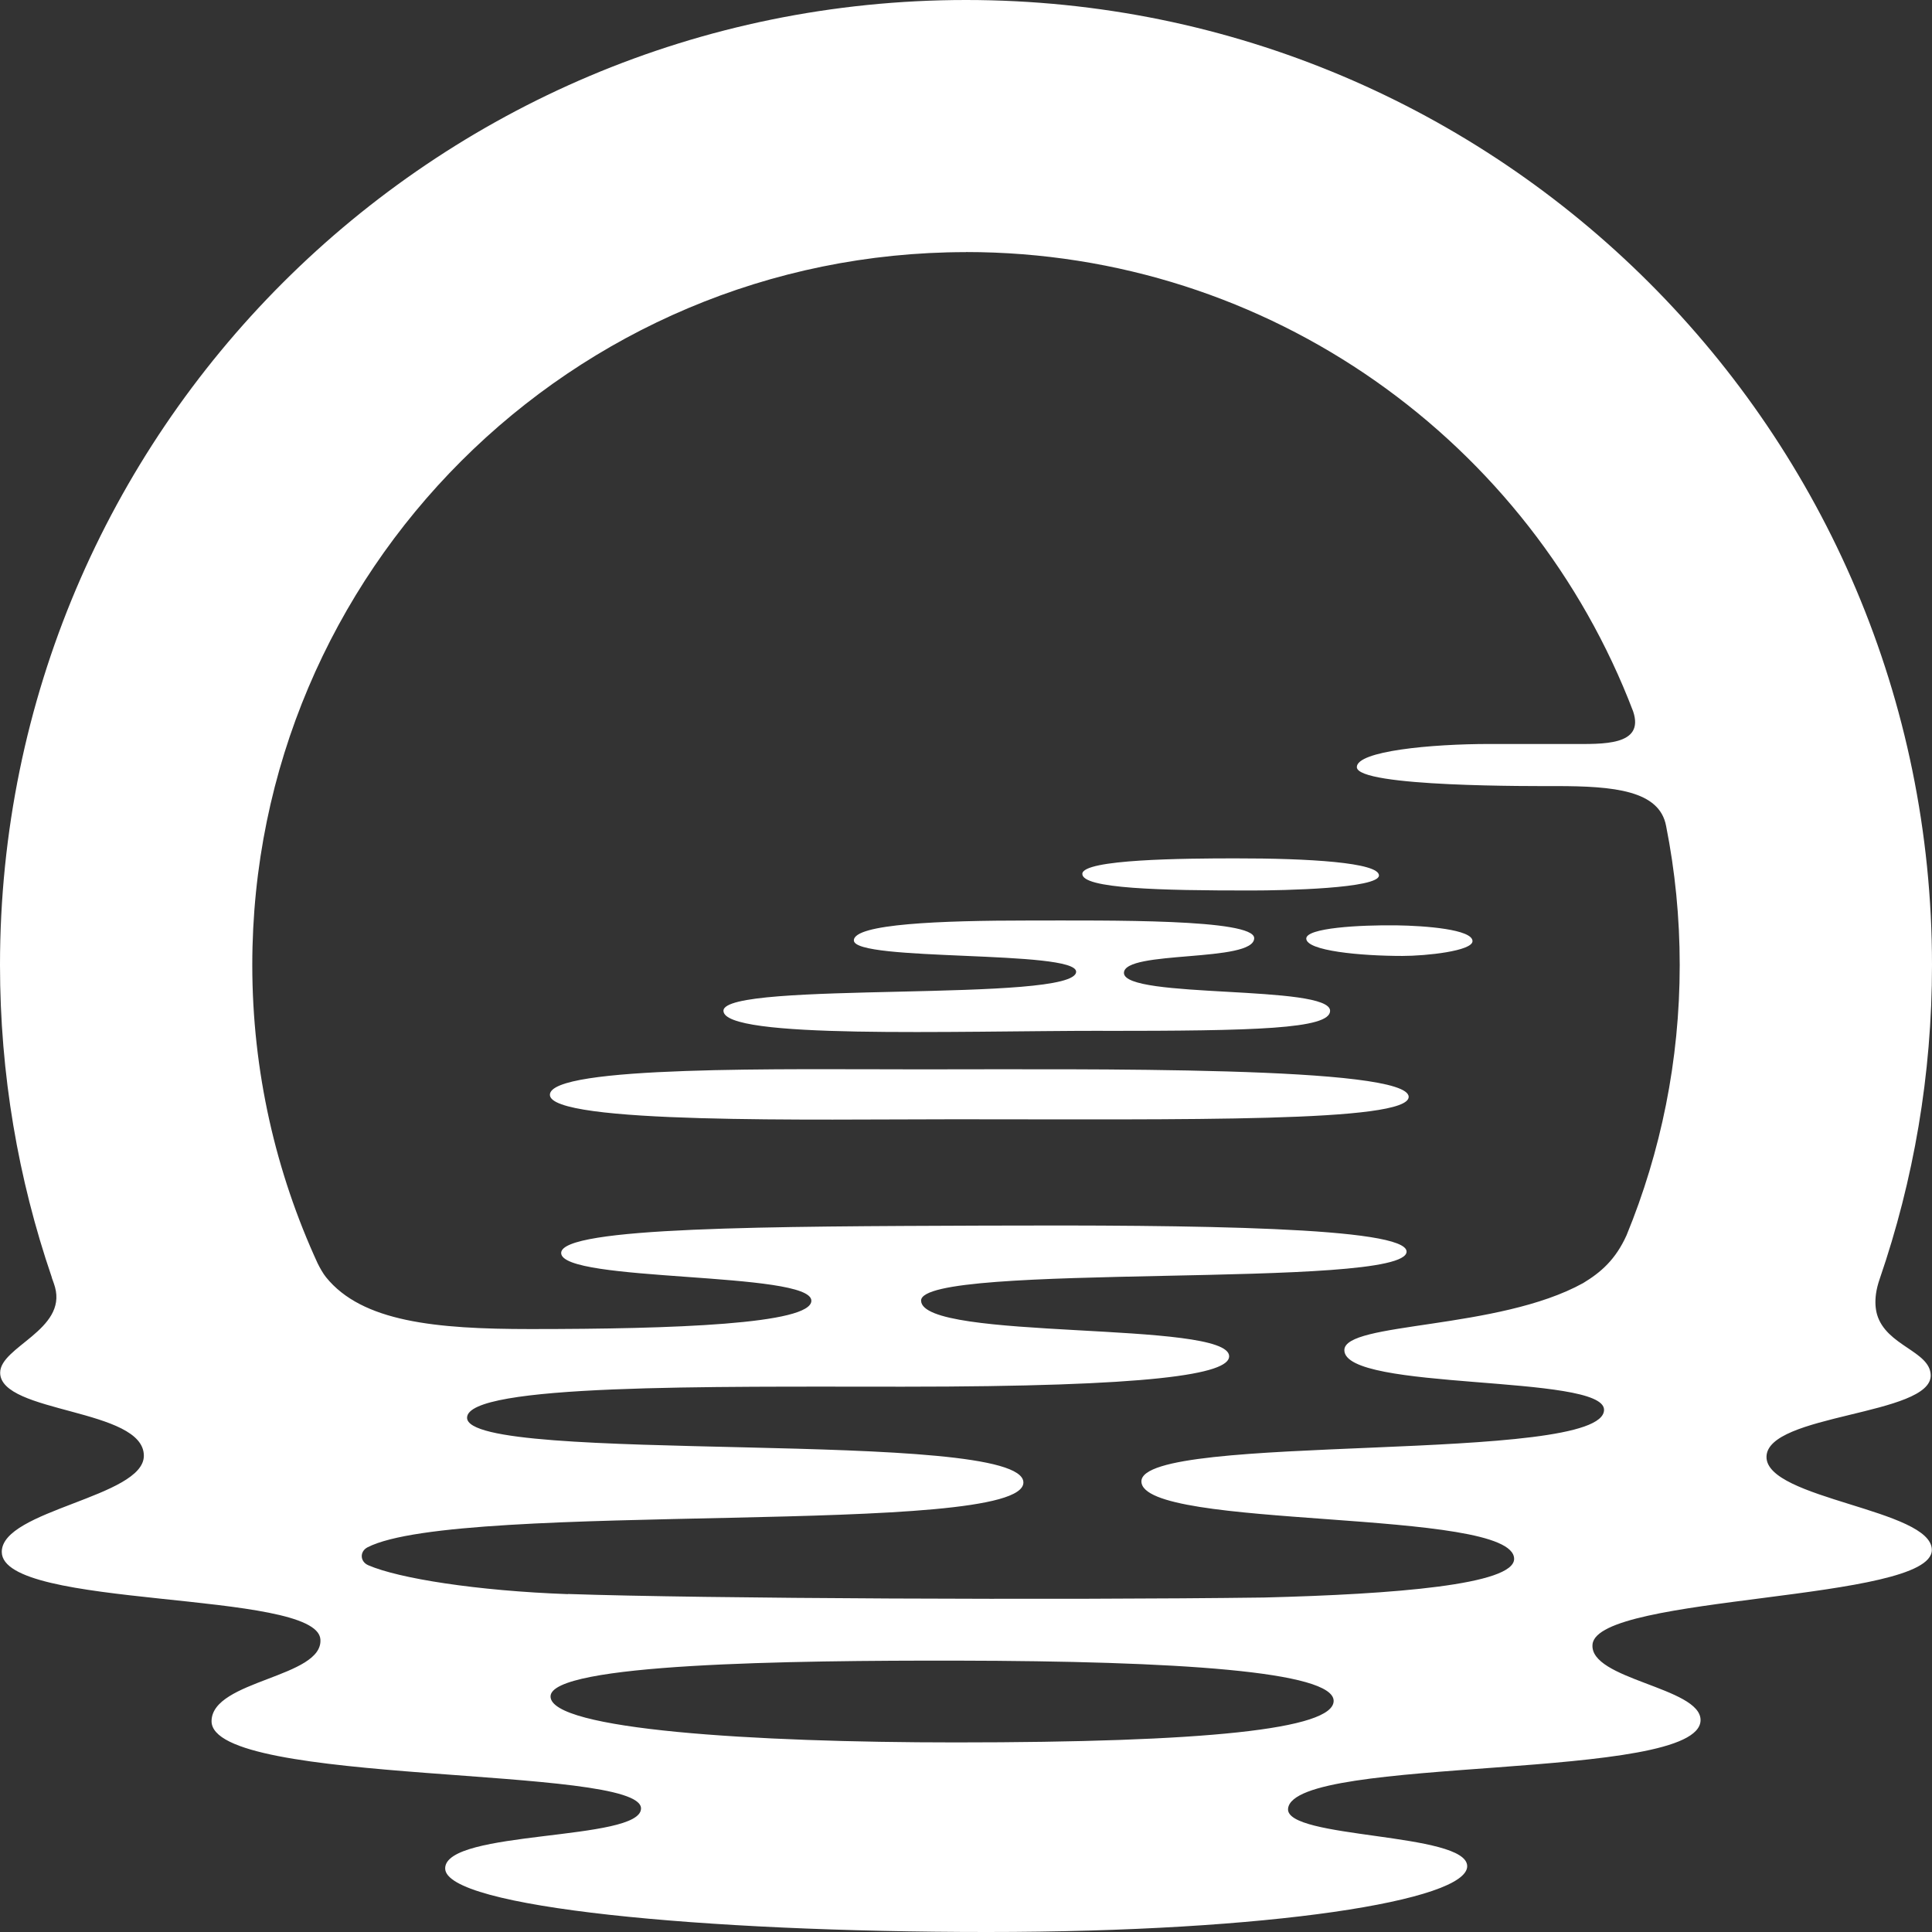 <svg width="24" height="24" viewBox="0 0 24 24" fill="none" xmlns="http://www.w3.org/2000/svg">
<rect x="0" y="0" width="24" height="24" fill="#333333" stroke="none"/>
<path d="M21.944 18.098C21.947 17.562 23.998 17.585 23.984 17.082C23.976 16.783 23.431 16.72 23.317 16.328C23.297 16.255 23.291 16.172 23.304 16.074C23.312 16.016 23.327 15.954 23.351 15.885C23.771 14.663 24 13.353 24 11.988C24 5.367 18.628 0 12 0C5.372 0 0 5.367 0 11.988C0 13.344 0.226 14.647 0.642 15.863C0.644 15.874 0.648 15.886 0.653 15.898C0.665 15.929 0.674 15.959 0.683 15.988C0.831 16.52 0.002 16.731 0.002 17.052C0.002 17.56 1.787 17.493 1.787 18.084C1.787 18.598 0.022 18.758 0.022 19.278C0.022 19.995 3.931 19.746 3.98 20.363C4.018 20.84 2.636 20.869 2.628 21.378C2.614 22.191 7.963 21.924 7.963 22.465C7.963 22.875 5.53 22.727 5.53 23.21C5.53 23.694 8.733 24 12.262 24C15.791 24 18.226 23.608 18.226 23.183C18.226 22.759 15.954 22.847 16.001 22.465C16.082 21.798 21.125 22.139 21.125 21.367C21.125 20.96 19.738 20.865 19.783 20.426C19.846 19.806 23.998 19.898 23.998 19.254C23.998 18.748 21.94 18.624 21.944 18.098ZM16.567 21.129C16.567 21.483 14.958 21.645 11.871 21.645C9.347 21.645 6.839 21.486 6.839 21.074C6.839 20.663 9.83 20.626 11.886 20.629C14.624 20.634 16.567 20.761 16.567 21.129V21.129ZM12 3.131C15.785 3.131 19.016 5.501 20.287 8.836C20.434 9.269 19.901 9.242 19.525 9.242H18.503C17.773 9.242 16.855 9.33 16.855 9.529C16.855 9.78 19.085 9.765 19.331 9.765C20.051 9.765 20.615 9.819 20.697 10.261C20.808 10.819 20.866 11.397 20.866 11.988C20.866 13.176 20.631 14.309 20.206 15.344C20.069 15.648 19.887 15.805 19.668 15.938C18.613 16.524 16.7 16.419 16.7 16.772C16.7 17.285 19.922 17.066 19.926 17.512C19.933 18.193 14.179 17.789 14.179 18.402C14.18 19.011 18.809 18.727 18.809 19.365C18.809 19.686 17.322 19.804 15.701 19.845C13.183 19.878 8.731 19.859 7.054 19.801C7.054 19.801 7.055 19.802 7.056 19.803C5.921 19.762 4.954 19.608 4.575 19.444C4.471 19.399 4.466 19.273 4.566 19.221C5.713 18.632 12.713 19.101 12.713 18.416C12.713 17.731 5.797 18.206 5.802 17.611C5.806 17.189 8.824 17.226 11.218 17.226C14.319 17.226 15.271 17.071 15.269 16.848C15.267 16.398 11.456 16.662 11.442 16.158C11.429 15.67 17.473 16.026 17.473 15.548C17.473 15.243 14.847 15.215 12.222 15.225C9.596 15.235 6.971 15.239 6.971 15.565C6.971 15.933 10.079 15.79 10.079 16.158C10.079 16.449 8.371 16.51 6.587 16.51C5.41 16.51 4.497 16.42 4.05 15.866C4.013 15.82 3.976 15.754 3.946 15.694C3.427 14.566 3.134 13.311 3.134 11.988C3.134 7.097 7.104 3.132 12 3.132V3.131Z" fill="white"/>
<path d="M11.852 13.904C14.713 13.904 17.498 13.945 17.499 13.626C17.5 13.239 13.504 13.284 11.428 13.284C9.782 13.284 6.831 13.233 6.831 13.6C6.831 13.968 10.135 13.904 11.852 13.904Z" fill="white"/>
<path d="M13.7 12.806C15.581 12.806 16.523 12.784 16.523 12.557C16.523 12.229 13.962 12.411 13.962 12.086C13.962 11.8 15.58 11.961 15.58 11.654C15.58 11.413 13.768 11.435 12.78 11.435C11.685 11.435 10.607 11.476 10.607 11.682C10.607 11.948 13.368 11.798 13.368 12.071C13.368 12.461 8.987 12.18 8.987 12.556C8.987 12.913 11.835 12.805 13.7 12.805V12.806Z" fill="white"/>
<path d="M15.546 11.062C15.948 11.062 17.13 11.037 17.13 10.875C17.13 10.714 16.255 10.662 15.345 10.663C14.719 10.663 13.445 10.673 13.445 10.856C13.445 11.039 14.412 11.063 15.546 11.062Z" fill="white"/>
<path d="M16.227 11.659C16.227 11.812 16.903 11.875 17.421 11.875C17.721 11.875 18.292 11.813 18.292 11.691C18.292 11.545 17.706 11.5 17.349 11.495C16.887 11.489 16.227 11.527 16.227 11.659H16.227Z" fill="white"/>
</svg>
